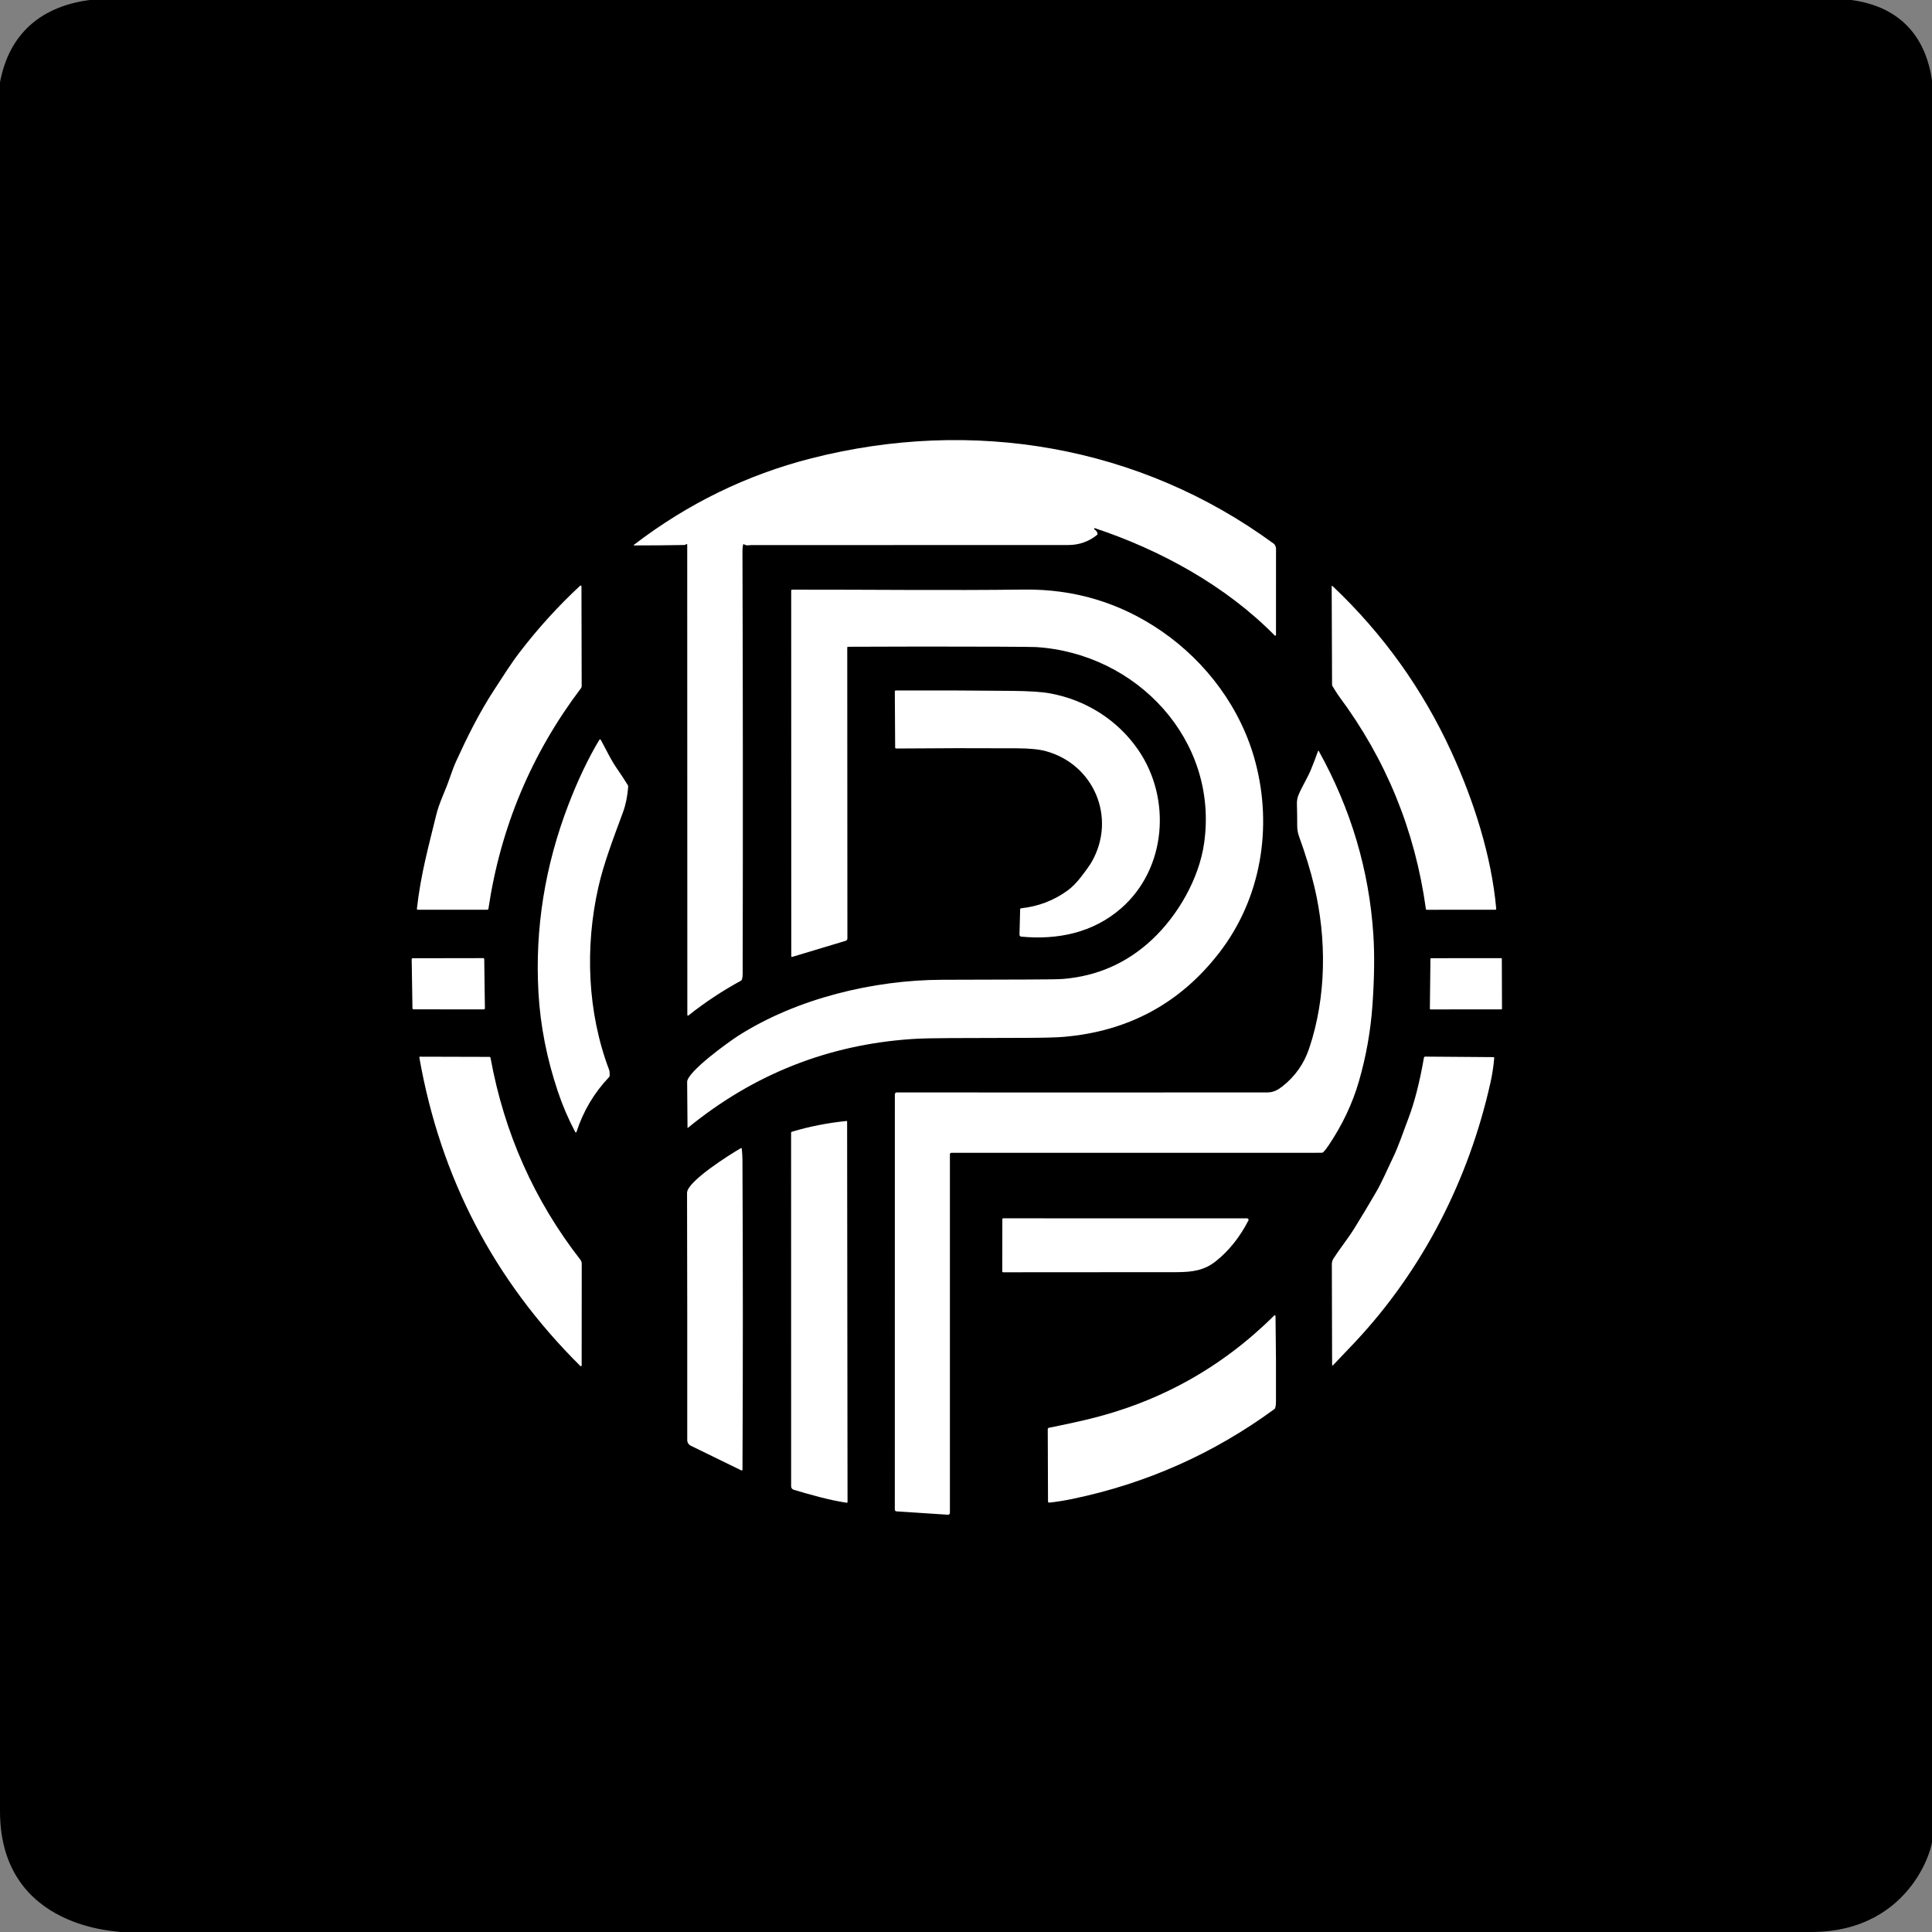 <?xml version="1.0" encoding="UTF-8" standalone="no"?>
<svg
   version="1.1"
   viewBox="0.00 0.00 1024.00 1024.00"
   id="svg66"
   sodipodi:docname="icono2.svg"
   inkscape:export-filename="icono2.svg"
   inkscape:export-xdpi="96"
   inkscape:export-ydpi="96"
   inkscape:version="1.2.1 (9c6d41e410, 2022-07-14)"
   xmlns:inkscape="http://www.inkscape.org/namespaces/inkscape"
   xmlns:sodipodi="http://sodipodi.sourceforge.net/DTD/sodipodi-0.dtd"
   xmlns="http://www.w3.org/2000/svg"
   xmlns:svg="http://www.w3.org/2000/svg">
  <rect x="0.00" y="0.00" width="1024.00" height="1024.00" fill="#808080" stroke="none"/>
  <defs
     id="defs70" />
  <sodipodi:namedview
     id="namedview68"
     pagecolor="#ffffff"
     bordercolor="#000000"
     borderopacity="0.25"
     inkscape:showpageshadow="2"
     inkscape:pageopacity="0.0"
     inkscape:pagecheckerboard="0"
     inkscape:deskcolor="#d1d1d1"
     showgrid="false"
     inkscape:zoom="0.36253033"
     inkscape:cx="587.53705"
     inkscape:cy="397.20814"
     inkscape:window-width="1366"
     inkscape:window-height="705"
     inkscape:window-x="262"
     inkscape:window-y="1072"
     inkscape:window-maximized="1"
     inkscape:current-layer="svg66" />
  <g
     inkscape:groupmode="layer"
     id="layer1"
     inkscape:label="Blanco">
    <rect
       style="fill:#ffffff;stroke:#ffffff;stroke-width:1.89;stroke-linecap:round;stroke-linejoin:round;stroke-miterlimit:4.3"
       id="rect353"
       width="846.507"
       height="815.299"
       x="79.97"
       y="78.019"
       ry="6.961" />
  </g>
  <path
     fill="#1c192e"
     d="M 67.581,0 H 957.161 C 1036.421,-8.709 1024,63.443 1024,63.443 V 973.712 C 1025.893,974.823 1014.722,1024 959.92,1024 H 63.443 C 65.598,1023.461 0,1023.839 0,959.92 L -1.379,56.547 C 0.969,-10.671 67.581,0 67.581,0 Z M 580.05,280.58 c -0.343,-0.219 -0.1,-0.749 0.29,-0.63 34.82,11.59 69.49,30.61 95.29,56.88 0.247,0.255 0.678,0.074 0.67,-0.28 -0.02,-15.193 -0.013,-30.37 0.02,-45.53 0,-0.567 -0.09,-1.063 -0.27,-1.49 -0.267,-0.647 -0.543,-1.077 -0.83,-1.29 C 603.97,236 515.27,221.18 430,242.93 c -34.107,8.7 -65.41,23.953 -93.91,45.76 -0.353,0.267 -0.31,0.4 0.13,0.4 8.847,0.007 17.69,-0.07 26.53,-0.23 0.38,-0.007 0.643,-0.123 0.79,-0.35 0.203,-0.318 0.695,-0.177 0.7,0.2 l 0.06,249.05 c 0,0.627 0.243,0.743 0.73,0.35 8.68,-6.88 17.89,-12.973 27.63,-18.28 0.333,-0.18 0.547,-0.45 0.64,-0.81 0.22,-0.833 0.33,-1.84 0.33,-3.02 0.16,-74.667 0.123,-149.333 -0.11,-224 0,-0.867 0.1,-1.933 0.3,-3.2 0.06,-0.367 0.253,-0.457 0.58,-0.27 1.52,0.89 2.46,0.38 3.88,0.38 55.993,-0.007 111.983,-0.02 167.97,-0.04 5.66,-0.007 10.697,-1.76 15.11,-5.26 0.34,-0.267 0.443,-0.603 0.31,-1.01 -0.28,-0.853 -0.82,-1.527 -1.62,-2.02 z m -341.9,132.37 c -2.16,6.35 -5.35,12.45 -6.93,18.95 -4.02,16.58 -8.17,31.16 -10.25,49.71 -0.047,0.373 0.12,0.56 0.5,0.56 h 36.81 c 0.347,0 0.543,-0.167 0.59,-0.5 6.453,-43.233 22.82,-82.22 49.1,-116.96 0.214,-0.286 0.33,-0.633 0.33,-0.99 l -0.11,-52.95 c 0.002,-0.381 -0.457,-0.576 -0.73,-0.31 -11.653,10.833 -22.347,22.607 -32.08,35.32 -4.61,6.02 -9.02,13.05 -13.35,19.69 -7.99,12.23 -14.19,24.76 -20.16,37.78 -1.107,2.42 -2.347,5.653 -3.72,9.7 z m 531.2,-14.28 c -15.293,-33.367 -36.28,-62.68 -62.96,-87.94 -0.38,-0.36 -0.57,-0.277 -0.57,0.25 l 0.2,51.9 c 0,0.307 0.083,0.587 0.25,0.84 1.17,1.8 2.24,3.72 3.52,5.44 24.907,33.507 40.227,71.04 45.96,112.6 0.04,0.293 0.207,0.44 0.5,0.44 l 36.29,-0.03 c 0.36,0 0.523,-0.177 0.49,-0.53 -2.49,-28.04 -11.99,-57.48 -23.68,-82.97 z M 449.52,342.8 c 26.493,-0.133 52.983,-0.147 79.47,-0.04 12.06,0.053 18.727,0.117 20,0.19 53.54,3.28 97.03,49.39 89.21,104 -2.7,18.84 -13.9,38.21 -27.51,50.98 -13.24,12.433 -28.973,19.41 -47.2,20.93 -2.213,0.187 -8.877,0.29 -19.99,0.31 -14.753,0.027 -29.503,0.07 -44.25,0.13 -36.08,0.13 -76.88,9.8 -108.15,29.8 -4.89,3.13 -26.96,19.01 -26.9,24.39 0.107,8.073 0.173,16.143 0.2,24.21 0.006,0.094 0.113,0.145 0.19,0.09 34.813,-28.473 74.537,-44.177 119.17,-47.11 4.38,-0.287 11.04,-0.443 19.98,-0.47 13.34,-0.04 26.673,-0.08 40,-0.12 9.453,-0.027 16.117,-0.203 19.99,-0.53 34.227,-2.9 61.697,-17.723 82.41,-44.47 22.34,-28.85 28.45,-66.55 19.22,-101.27 -7.47,-28.14 -25.8,-52.82 -49.66,-69.26 -21.86,-15.053 -46.197,-22.41 -73.01,-22.07 -40.89,0.52 -81.88,-0.01 -122.79,0.04 -0.367,0 -0.55,0.18 -0.55,0.54 l 0.04,193.67 c 0,0.393 0.19,0.533 0.57,0.42 l 28.2,-8.49 c 0.653,-0.2 0.98,-0.643 0.98,-1.33 l -0.08,-154.08 c 0,-0.307 0.153,-0.46 0.46,-0.46 z m 116.29,129.22 c -7.253,5.267 -15.45,8.397 -24.59,9.39 -0.34,0.04 -0.513,0.23 -0.52,0.57 l -0.35,13.4 c -0.018,0.543 0.394,1.007 0.94,1.06 19.32,1.82 38.05,-2.04 52.9,-14.99 24.03,-20.94 26.91,-58.18 9.01,-84.11 -10.95,-15.87 -27.91,-26.48 -46.9,-29.88 -4.227,-0.76 -10.873,-1.187 -19.94,-1.28 -20.493,-0.213 -41.003,-0.287 -61.53,-0.22 -0.373,0.007 -0.56,0.197 -0.56,0.57 l 0.18,29.67 c -5e-5,0.297 0.243,0.536 0.54,0.53 21.34,-0.193 42.717,-0.23 64.13,-0.11 6.587,0.04 11.63,0.537 15.13,1.49 25.59,6.95 37.59,35.3 24.46,58.56 -0.967,1.727 -2.91,4.47 -5.83,8.23 -2.347,3.027 -4.703,5.4 -7.07,7.12 z M 301.37,426.25 c -12.56,32.633 -17.887,65.9 -15.98,99.8 1,17.85 4.55,35.3 10.2,52.21 2.493,7.48 5.593,14.73 9.3,21.75 0.16,0.285 0.58,0.247 0.67,-0.06 3.56,-11.013 9.32,-20.707 17.28,-29.08 0.21,-0.223 0.319,-0.52 0.3,-0.82 -0.07,-1.06 0.09,-2.01 -0.29,-3 -11.56,-30.5 -12.88,-65.17 -5.7,-96.86 2.91,-12.85 7.97,-25.89 13.03,-39.66 1.473,-4.02 2.397,-8.52 2.77,-13.5 0.027,-0.327 -0.047,-0.63 -0.22,-0.91 -1.607,-2.633 -3.29,-5.217 -5.05,-7.75 -1.833,-2.633 -3.49,-5.353 -4.97,-8.16 -1.407,-2.653 -2.827,-5.34 -4.26,-8.06 -0.168,-0.315 -0.616,-0.326 -0.8,-0.02 -5.853,9.767 -11.28,21.14 -16.28,34.12 z M 504.23,611.02 700.45,611 c 0.402,1.6e-4 0.786,-0.166 1.06,-0.46 0.827,-0.867 1.74,-2.05 2.74,-3.55 7.26,-10.827 12.58,-22.067 15.96,-33.72 3.867,-13.327 6.28,-26.923 7.24,-40.79 0.987,-14.22 1.14,-26.55 0.46,-36.99 -2.213,-34.18 -11.86,-66.667 -28.94,-97.46 -0.147,-0.267 -0.273,-0.253 -0.38,0.04 -1.18,3.327 -2.44,6.623 -3.78,9.89 -1.71,4.18 -4.59,8.69 -6.53,13.27 -0.64,1.513 -0.937,3.167 -0.89,4.96 0.107,3.853 0.16,7.72 0.16,11.6 0,1.907 0.327,3.76 0.98,5.56 3.427,9.433 6.123,18.277 8.09,26.53 6.58,27.6 6.47,58.48 -2.76,85.87 -2.74,8.133 -7.49,14.843 -14.25,20.13 -2.28,1.78 -4.66,3.12 -7.75,3.12 -65.62,0.06 -131.143,0.063 -196.57,0.01 -0.552,0 -1,0.448 -1,1 l -0.02,220.12 c -10e-4,0.486 0.371,0.888 0.85,0.92 l 27.28,1.79 c 0.579,0.041 1.071,-0.419 1.07,-1 V 611.78 c 0,-0.42 0.34,-0.76 0.76,-0.76 z M 218.75,507.89 c -0.308,-5e-5 -0.556,0.252 -0.55,0.56 l 0.41,25.98 c 0.005,0.3 0.25,0.54 0.55,0.54 l 37.3,0.02 c 0.308,5e-5 0.556,-0.252 0.55,-0.56 l -0.35,-26.06 c -0.005,-0.3 -0.25,-0.54 -0.55,-0.54 z m 539.72,-0.02 c -0.171,0 -0.31,0.139 -0.31,0.31 l -0.3,26.52 c 0,0.171 0.139,0.31 0.31,0.31 l 37.61,-0.02 c 0.171,0 0.31,-0.139 0.31,-0.31 L 796,508.15 c 0,-0.171 -0.139,-0.31 -0.31,-0.31 z M 307.58,667.64 C 283.18,636.31 267.23,600.45 260,560.72 c -0.058,-0.319 -0.336,-0.55 -0.66,-0.55 l -36.65,-0.1 c -0.34,0 -0.48,0.167 -0.42,0.5 11.2,63.66 39.637,118.137 85.31,163.43 0.268,0.26 0.716,0.077 0.71,-0.29 l 0.04,-53.9 c 1.2e-4,-0.79 -0.264,-1.554 -0.75,-2.17 z m 438.84,-74.7 c -2.85,7.45 -5.03,14.27 -8.16,20.74 -2.97,6.15 -5.61,12.5 -8.95,18.25 -3.753,6.46 -7.6,12.867 -11.54,19.22 -3.16,5.1 -7.46,10.42 -10.98,15.87 -0.581,0.901 -0.89,1.953 -0.89,3.03 l 0.14,53.24 c 0,0.553 0.193,0.63 0.58,0.23 3.787,-3.94 7.59,-7.94 11.41,-12 36.12,-38.45 60.49,-86.36 71.95,-137.76 0.94,-4.2 1.6,-8.5 1.98,-12.9 0.033,-0.373 -0.137,-0.56 -0.51,-0.56 l -36.06,-0.27 c -0.333,-0.004 -0.621,0.237 -0.68,0.57 -2.24,12.94 -5.003,23.72 -8.29,32.34 z m -325.63,196.7 c 8.84,2.63 18.65,5.43 27.85,6.83 0.38,0.06 0.57,-0.103 0.57,-0.49 l -0.22,-201.53 c 0,-0.227 -0.113,-0.327 -0.34,-0.3 -9.82,0.987 -19.46,2.88 -28.92,5.68 -0.255,0.079 -0.429,0.313 -0.43,0.58 l 0.02,187.27 c 0,1.02 0.49,1.673 1.47,1.96 z m -54.68,-23.39 26.8,13.08 c 0.284,0.14 0.616,-0.064 0.62,-0.38 0.26,-54.667 0.253,-109.4 -0.02,-164.2 -0.007,-1.66 -0.127,-3.627 -0.36,-5.9 -0.033,-0.36 -0.203,-0.45 -0.51,-0.27 -5.38,3.07 -28.5,17.54 -28.49,23.67 0.107,43.68 0.14,87.35 0.1,131.01 -8.9e-4,1.272 0.721,2.432 1.86,2.99 z M 661.69,646.87 c 0.26,-0.51 -0.107,-1.116 -0.68,-1.12 l -129.24,-0.02 c -0.34,0 -0.51,0.17 -0.51,0.51 l -0.04,27.54 c 0,0.367 0.183,0.55 0.55,0.55 30.6,-0.013 61.2,-0.033 91.8,-0.06 8.37,-0.01 14.66,-0.91 20.72,-5.7 6.98,-5.513 12.78,-12.747 17.4,-21.7 z M 555.47,795.73 c 0.007,0.507 0.263,0.733 0.77,0.68 3.953,-0.433 8.04,-1.09 12.26,-1.97 39.12,-8.147 74.757,-24 106.91,-47.56 0.267,-0.193 0.44,-0.45 0.52,-0.77 0.233,-0.94 0.353,-1.893 0.36,-2.86 0.08,-15.253 0,-30.497 -0.24,-45.73 -0.014,-0.359 -0.444,-0.534 -0.69,-0.28 -27.953,27.78 -61.257,46.217 -99.91,55.31 -5.707,1.34 -12.207,2.743 -19.5,4.21 -0.361,0.072 -0.621,0.386 -0.62,0.75 z"
     id="path34"
     style="display:inline;fill:#000000;fill-opacity:1"
     inkscape:label="fondo"
     inkscape:export-filename="fondoNegro.png"
     inkscape:export-xdpi="96"
     inkscape:export-ydpi="96"
     sodipodi:nodetypes="ccccccccccccccccccccccccccccccccccccccssccccccccccccccccccccccccccsccccccccccccccccccccccccccccccccccccccccccccccccccccccccccccccccccccscccccccccccsccccccccccccccccccccsccccccccccccccccccccccccccccccccccccccccccccccccccccccccccccc" />
  <rect
     style="display:none;fill:#000000;fill-opacity:1;stroke:#ffffff;stroke-width:1.609;stroke-linecap:round;stroke-linejoin:round;stroke-miterlimit:4.3"
     id="rect895"
     width="620.532"
     height="624.433"
     x="198.808"
     y="206.313"
     ry="6.123"
     inkscape:export-filename=".\FondoNegroGrande.png"
     inkscape:export-xdpi="96"
     inkscape:export-ydpi="96" />
</svg>
